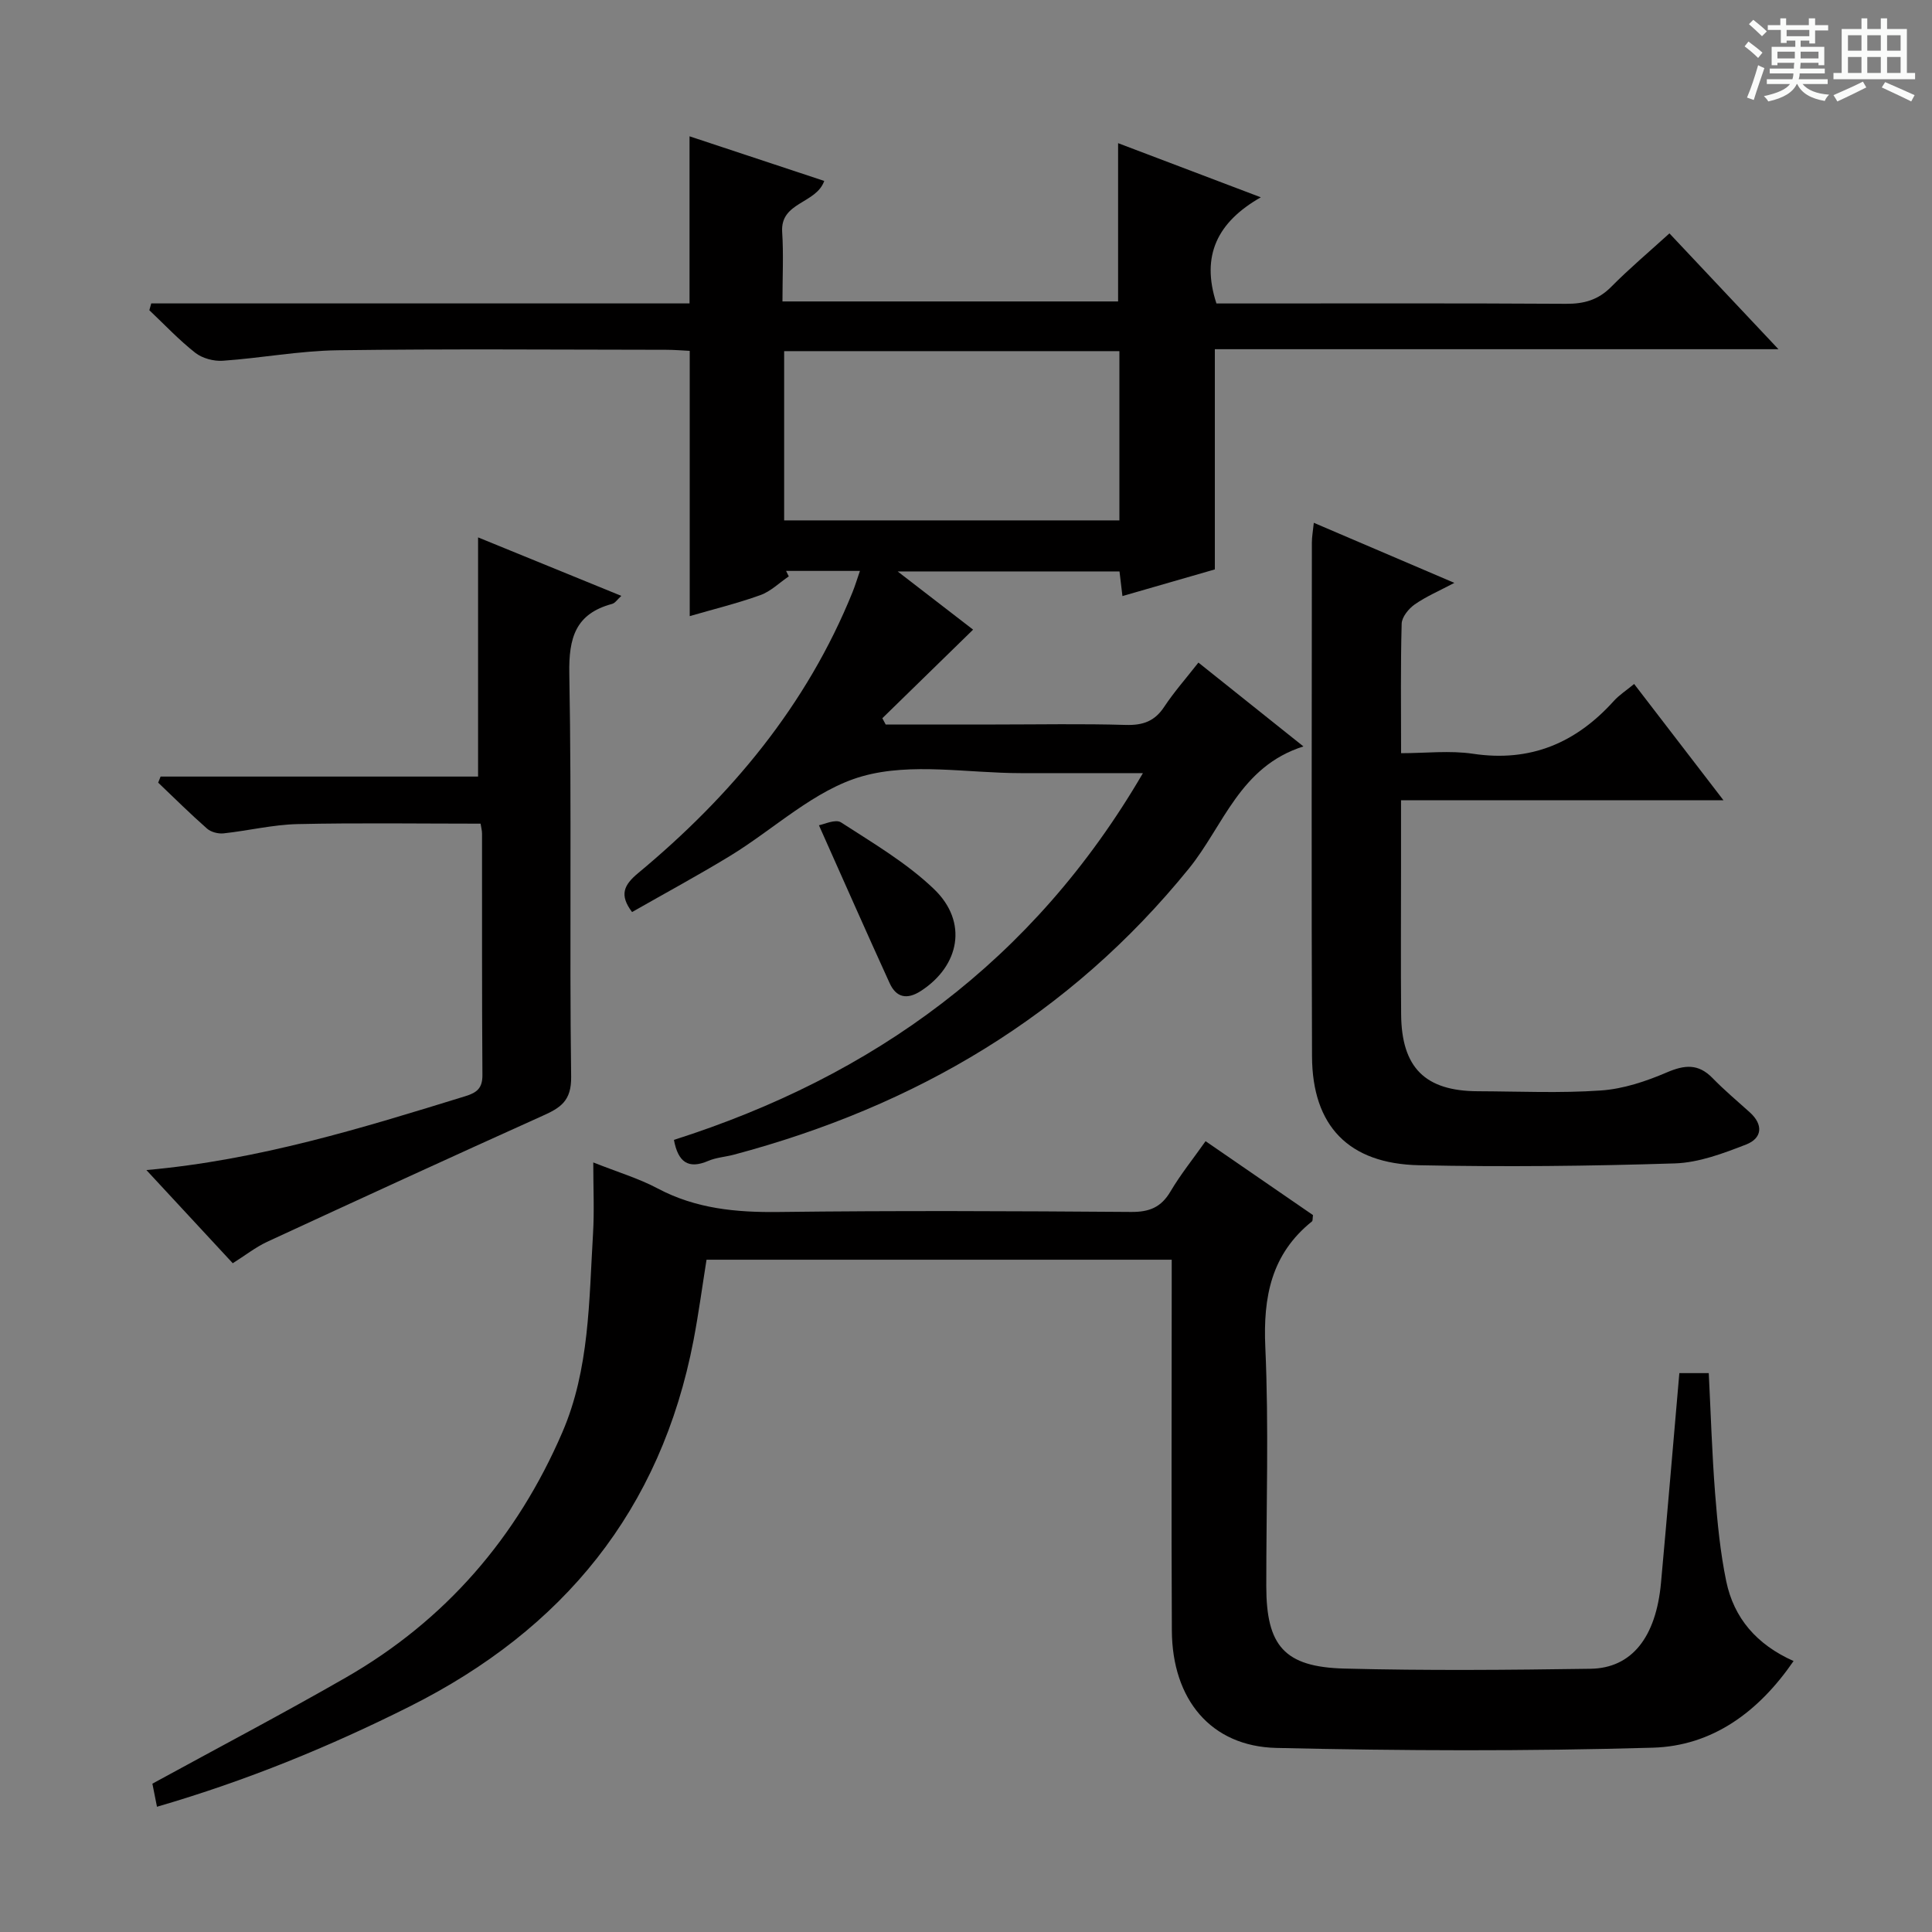 <svg enable-background="new 0 0 400 400" viewBox="0 0 400 400" xmlns="http://www.w3.org/2000/svg"><rect x="0" y="0" width="400" height="400" fill="#808080" stroke="none"/><path d="m361.2 9.6.8-1c.9.7 1.9 1.4 2.9 2.3l-.9 1.1c-1-1-2-1.8-2.8-2.4zm.5 10.6c.9-2.1 1.6-4.3 2.3-6.7.4.2.8.4 1.3.6-.7 2.1-1.5 4.3-2.2 6.6zm.4-15.2.9-.9c1 .8 2 1.6 2.8 2.4l-1 1c-.9-.9-1.8-1.7-2.7-2.5zm12.5-1.2h1.2v1.4h2.7v1.1h-2.7v2.7h-1.2v-.6h-1.8v1.3h4.9v3.8h-1.2v-.5h-3.7c0 .4-.1.9-.1 1.2h5.1v1h-5.2c0 .5-.1.9-.2 1.2h6v1h-5.2c1.1 1.3 2.9 2 5.5 2.2-.4.4-.7.8-.9 1.3-2.9-.5-4.8-1.6-5.7-3.5h-.1c-.8 1.7-2.7 2.9-5.9 3.6-.2-.4-.6-.8-.9-1.1 2.8-.6 4.6-1.4 5.4-2.5h-4.8v-1h5.3c.1-.3.2-.7.2-1.2h-4.9v-1h5c0-.4 0-.8.1-1.2h-3.5v.5h-1.2v-3.8h4.9v-1.3h-1.8v.5h-1.2v-2.7h-2.7v-1h2.6v-1.4h1.2v1.4h4.7v-1.4zm-6.6 8.3h3.6c0-.4 0-.9 0-1.4h-3.6zm1.9-4.6h4.7v-1.3h-4.7zm6.6 3.2h-3.7v1.4h3.7z" fill="#fafbfa"/><path d="m385.3 3.8h1.3v2.2h2.8v-2.2h1.3v2.2h4.1v9.1h1.7v1.3h-16.9v-1.3h1.7v-9.1h4.1v-2.2zm.4 13.1.7 1.2c-1.8.9-3.8 1.9-6 2.9-.2-.4-.5-.8-.8-1.3 2.3-1 4.3-1.9 6.1-2.8zm-3.1-6.4h2.8v-3.2h-2.8zm0 4.6h2.8v-3.3h-2.8zm4-4.6h2.8v-3.2h-2.8zm0 4.6h2.8v-3.3h-2.8zm3.7 1.9c2.1.9 4.1 1.8 6.1 2.7l-.7 1.3c-2.2-1.1-4.2-2-6.1-2.9zm3.2-9.7h-2.8v3.2h2.8zm-2.8 7.8h2.8v-3.3h-2.8z" fill="#fafbfa"/><g fill="#010000"><path d="m236.63 160.07c-9.09 0-17.18 0-25.27 0-11 0-22.63-2.23-32.81.64-9.9 2.79-18.26 10.93-27.42 16.51-6.67 4.06-13.54 7.77-20.27 11.61-2.67-3.55-1.72-5.59 1.28-8.08 19.21-15.96 34.88-34.71 44.36-58.13.54-1.34.96-2.74 1.54-4.42-5.39 0-10.34 0-15.29 0 .19.38.37.75.56 1.13-1.95 1.32-3.73 3.11-5.88 3.88-4.82 1.73-9.82 2.95-14.63 4.35 0-18.32 0-36.33 0-54.92-1.37-.06-3.13-.22-4.9-.22-22.66-.02-45.33-.21-67.99.1-7.94.11-15.85 1.62-23.79 2.17-1.87.13-4.22-.5-5.68-1.64-3.39-2.66-6.37-5.84-9.52-8.82l.39-1.41h55.4 56.05c0-11.61 0-22.95 0-34.6 8.98 2.98 18.33 6.07 27.89 9.24-1.68 4.77-9.12 4.33-8.71 10.57.3 4.64.06 9.31.06 14.38h69.49c0-10.74 0-21.45 0-32.77 9.44 3.58 18.82 7.14 29.55 11.21-8.97 5.11-12.44 12.05-9.19 21.98h4.91c22.5 0 44.99-.07 67.49.07 3.74.02 6.66-.81 9.34-3.52 3.73-3.77 7.8-7.2 12.05-11.06 7.36 7.82 14.5 15.4 22.57 23.98-39.76 0-78.25 0-116.69 0v45.59c-5.94 1.72-12.39 3.58-19.13 5.52-.23-1.89-.4-3.34-.61-5.1-14.88 0-29.81 0-45.93 0 5.76 4.45 10.86 8.38 15.62 12.05-6.41 6.25-12.6 12.29-18.79 18.34.23.43.46.86.69 1.3h22.73c9 0 18-.18 26.99.09 3.52.1 5.97-.75 7.94-3.74 2-3.03 4.43-5.78 7.09-9.17 7.1 5.67 14.03 11.21 21.74 17.36-13.17 4.16-16.55 16.45-23.7 25.27-24.73 30.51-56.68 49.25-94.21 59.25-1.76.47-3.66.58-5.31 1.29-4.14 1.78-6.25.26-7.11-4.35 41.28-13.16 74.43-37.02 97.1-75.93zm-4.87-52.33c0-11.95 0-23.36 0-35.04-23.27 0-46.3 0-69.41 0v35.04z"/><path d="m122.83 240.67c5.1 2.02 9.43 3.31 13.34 5.39 7.92 4.2 16.25 4.98 25.05 4.87 24.32-.3 48.65-.19 72.97-.01 3.78.03 6.21-.96 8.14-4.23 2.09-3.54 4.7-6.77 7.27-10.42 7.67 5.28 15.03 10.34 22.24 15.3-.1.72-.03 1.17-.21 1.31-8.43 6.77-10.13 15.62-9.66 26.05.74 16.46.19 32.98.2 49.47.01 12.34 3.72 16.74 16.18 17.06 16.98.44 33.99.29 50.97.04 8.53-.13 13.54-6.54 14.57-17.77 1.31-14.37 2.52-28.75 3.8-43.44h6.09c.42 8.34.67 16.61 1.31 24.85.48 6.11 1.07 12.26 2.31 18.25 1.58 7.59 6.26 13.09 13.94 16.51-7.26 10.56-16.82 17.58-29.14 17.94-25.96.75-51.96.65-77.93.05-13.56-.31-21.58-10.03-21.65-24.31-.12-23.49-.03-46.98-.03-70.47 0-1.97 0-3.94 0-6.3-32.2 0-63.93 0-96.31 0-.86 5.38-1.62 11.05-2.69 16.67-6.76 35.21-26.99 59.89-58.78 75.83-16.65 8.35-33.77 15.36-52.31 20.76-.37-1.88-.71-3.55-.95-4.78 13.62-7.45 26.99-14.47 40.07-21.98 20.61-11.83 35.43-29.02 44.8-50.75 5.65-13.08 5.52-27.24 6.36-41.15.28-4.65.05-9.32.05-14.74z"/><path d="m272.01 108.24c9.91 4.24 19.03 8.14 29.1 12.44-3.2 1.69-5.88 2.83-8.21 4.46-1.25.88-2.66 2.6-2.7 3.99-.24 8.65-.12 17.3-.12 26.81 5.09 0 10.1-.6 14.9.12 11.91 1.78 21.32-2.25 29.16-10.95 1.09-1.21 2.52-2.12 4.19-3.5 6.08 7.92 12 15.63 18.5 24.08-22.49 0-44.28 0-66.76 0v13.4c0 10.32-.07 20.65.02 30.97.1 11.01 4.99 15.84 15.91 15.87 8.49.03 17.01.43 25.47-.16 4.62-.32 9.32-1.89 13.63-3.74 3.69-1.58 6.51-1.85 9.45 1.16 2.43 2.5 5.11 4.75 7.71 7.09 2.89 2.6 2.57 5.39-.75 6.68-4.73 1.84-9.78 3.75-14.76 3.91-17.63.56-35.3.75-52.93.38-14.63-.3-22.12-8.16-22.18-22.54-.13-35.47-.05-70.94-.03-106.41 0-1.11.21-2.24.4-4.06z"/><path d="m48.19 261.54c-5.77-6.22-11.59-12.5-17.88-19.29 23.3-2.08 44.65-8.7 66.02-15.29 2.41-.74 3.57-1.66 3.55-4.39-.12-16.66-.06-33.31-.08-49.97 0-.64-.18-1.27-.3-2.07-12.74 0-25.33-.19-37.91.09-5.11.12-10.19 1.37-15.3 1.92-1.11.12-2.61-.26-3.43-.99-3.47-3.05-6.76-6.32-10.11-9.51.17-.42.33-.84.5-1.26h65.73c0-16.94 0-33.13 0-49.52 9.42 3.85 19.33 7.89 29.66 12.11-.81.73-1.28 1.49-1.91 1.66-7.57 2.04-9 7-8.86 14.46.51 27.81.01 55.63.38 83.45.07 5.03-2.24 6.43-5.92 8.08-19.07 8.59-38.07 17.32-57.06 26.1-2.39 1.13-4.52 2.81-7.08 4.42z"/><path d="m169.55 170.86c.99-.16 3.42-1.34 4.58-.59 6.65 4.31 13.64 8.41 19.29 13.85 7.02 6.76 5.29 15.82-2.75 21.04-2.89 1.87-5.12 1.39-6.49-1.63-4.85-10.62-9.55-21.3-14.63-32.67z"/></g></svg>